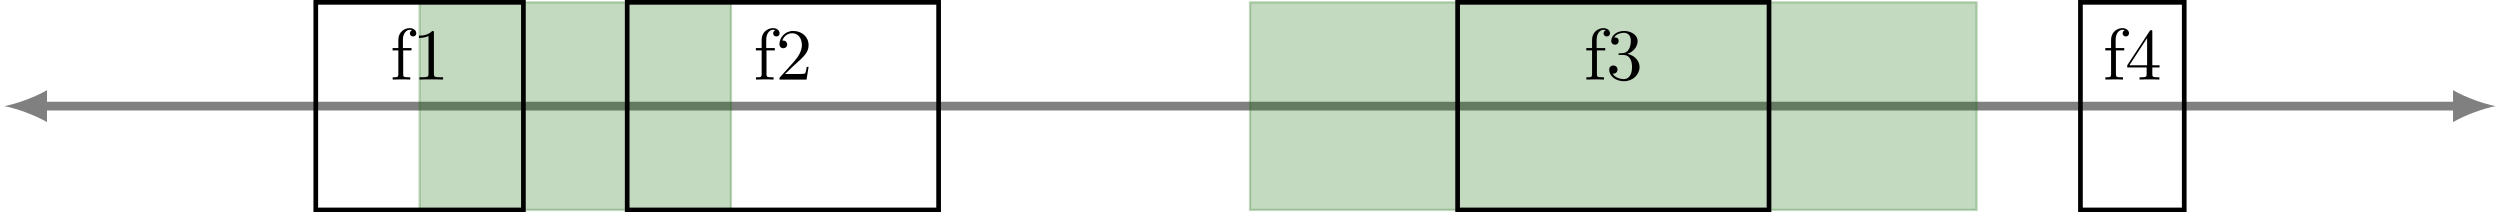 <?xml version="1.0" encoding="UTF-8"?>
<svg xmlns="http://www.w3.org/2000/svg" xmlns:xlink="http://www.w3.org/1999/xlink" width="426.691pt" height="36.23pt" viewBox="0 0 426.691 36.23" version="1.1">
<defs>
<g>
<symbol overflow="visible" id="glyph0-0">
<path style="stroke:none;" d=""/>
</symbol>
<symbol overflow="visible" id="glyph0-1">
<path style="stroke:none;" d="M 2.172 -5.375 L 2.172 -6.812 C 2.172 -7.906 2.781 -8.5 3.328 -8.5 C 3.359 -8.5 3.547 -8.5 3.734 -8.422 C 3.594 -8.375 3.359 -8.203 3.359 -7.891 C 3.359 -7.609 3.562 -7.359 3.891 -7.359 C 4.266 -7.359 4.453 -7.609 4.453 -7.906 C 4.453 -8.375 3.984 -8.781 3.328 -8.781 C 2.453 -8.781 1.391 -8.125 1.391 -6.797 L 1.391 -5.375 L 0.406 -5.375 L 0.406 -4.984 L 1.391 -4.984 L 1.391 -0.953 C 1.391 -0.391 1.25 -0.391 0.422 -0.391 L 0.422 0 C 0.906 -0.016 1.5 -0.031 1.844 -0.031 C 2.344 -0.031 2.922 -0.031 3.422 0 L 3.422 -0.391 L 3.156 -0.391 C 2.234 -0.391 2.219 -0.516 2.219 -0.969 L 2.219 -4.984 L 3.641 -4.984 L 3.641 -5.375 Z M 2.172 -5.375 "/>
</symbol>
<symbol overflow="visible" id="glyph0-2">
<path style="stroke:none;" d="M 3.656 -7.969 C 3.656 -8.266 3.656 -8.297 3.375 -8.297 C 2.609 -7.5 1.5 -7.5 1.109 -7.5 L 1.109 -7.109 C 1.359 -7.109 2.094 -7.109 2.734 -7.438 L 2.734 -0.984 C 2.734 -0.531 2.703 -0.391 1.578 -0.391 L 1.188 -0.391 L 1.188 0 C 1.625 -0.031 2.703 -0.031 3.203 -0.031 C 3.703 -0.031 4.781 -0.031 5.219 0 L 5.219 -0.391 L 4.812 -0.391 C 3.703 -0.391 3.656 -0.516 3.656 -0.984 Z M 3.656 -7.969 "/>
</symbol>
<symbol overflow="visible" id="glyph0-3">
<path style="stroke:none;" d="M 1.578 -0.953 L 2.906 -2.234 C 4.844 -3.953 5.594 -4.625 5.594 -5.875 C 5.594 -7.297 4.469 -8.297 2.953 -8.297 C 1.547 -8.297 0.625 -7.141 0.625 -6.047 C 0.625 -5.344 1.25 -5.344 1.281 -5.344 C 1.5 -5.344 1.938 -5.484 1.938 -6 C 1.938 -6.328 1.703 -6.656 1.266 -6.656 C 1.172 -6.656 1.141 -6.656 1.109 -6.641 C 1.391 -7.453 2.062 -7.906 2.797 -7.906 C 3.922 -7.906 4.453 -6.906 4.453 -5.875 C 4.453 -4.875 3.828 -3.891 3.156 -3.125 L 0.766 -0.453 C 0.625 -0.328 0.625 -0.297 0.625 0 L 5.25 0 L 5.594 -2.172 L 5.281 -2.172 C 5.219 -1.797 5.125 -1.25 5 -1.062 C 4.922 -0.953 4.094 -0.953 3.828 -0.953 Z M 1.578 -0.953 "/>
</symbol>
<symbol overflow="visible" id="glyph0-4">
<path style="stroke:none;" d="M 3.609 -4.391 C 4.625 -4.719 5.359 -5.594 5.359 -6.578 C 5.359 -7.594 4.266 -8.297 3.062 -8.297 C 1.812 -8.297 0.859 -7.547 0.859 -6.594 C 0.859 -6.188 1.141 -5.953 1.5 -5.953 C 1.875 -5.953 2.125 -6.219 2.125 -6.594 C 2.125 -7.203 1.547 -7.203 1.359 -7.203 C 1.75 -7.828 2.562 -7.984 3.016 -7.984 C 3.531 -7.984 4.203 -7.703 4.203 -6.594 C 4.203 -6.438 4.188 -5.719 3.859 -5.172 C 3.484 -4.562 3.062 -4.531 2.75 -4.516 C 2.656 -4.516 2.359 -4.484 2.266 -4.484 C 2.172 -4.469 2.078 -4.453 2.078 -4.328 C 2.078 -4.203 2.172 -4.203 2.375 -4.203 L 2.922 -4.203 C 3.953 -4.203 4.406 -3.344 4.406 -2.125 C 4.406 -0.438 3.547 -0.078 3 -0.078 C 2.469 -0.078 1.531 -0.281 1.094 -1.016 C 1.531 -0.953 1.922 -1.234 1.922 -1.703 C 1.922 -2.156 1.578 -2.406 1.219 -2.406 C 0.922 -2.406 0.516 -2.234 0.516 -1.688 C 0.516 -0.547 1.688 0.281 3.031 0.281 C 4.562 0.281 5.688 -0.859 5.688 -2.125 C 5.688 -3.156 4.906 -4.125 3.609 -4.391 Z M 3.609 -4.391 "/>
</symbol>
<symbol overflow="visible" id="glyph0-5">
<path style="stroke:none;" d="M 3.656 -2.062 L 3.656 -0.969 C 3.656 -0.516 3.641 -0.391 2.719 -0.391 L 2.453 -0.391 L 2.453 0 C 2.969 -0.031 3.609 -0.031 4.141 -0.031 C 4.656 -0.031 5.312 -0.031 5.828 0 L 5.828 -0.391 L 5.562 -0.391 C 4.641 -0.391 4.625 -0.516 4.625 -0.969 L 4.625 -2.062 L 5.859 -2.062 L 5.859 -2.438 L 4.625 -2.438 L 4.625 -8.109 C 4.625 -8.359 4.625 -8.438 4.422 -8.438 C 4.312 -8.438 4.266 -8.438 4.172 -8.281 L 0.344 -2.438 L 0.344 -2.062 Z M 3.734 -2.438 L 0.703 -2.438 L 3.734 -7.078 Z M 3.734 -2.438 "/>
</symbol>
</g>
<clipPath id="clip1">
  <path d="M 71 0 L 125 0 L 125 36.23 L 71 36.23 Z M 71 0 "/>
</clipPath>
<clipPath id="clip2">
  <path d="M 213 0 L 338 0 L 338 36.23 L 213 36.23 Z M 213 0 "/>
</clipPath>
<clipPath id="clip3">
  <path d="M 53 0 L 90 0 L 90 36.23 L 53 36.23 Z M 53 0 "/>
</clipPath>
<clipPath id="clip4">
  <path d="M 106 0 L 161 0 L 161 36.23 L 106 36.23 Z M 106 0 "/>
</clipPath>
<clipPath id="clip5">
  <path d="M 248 0 L 303 0 L 303 36.23 L 248 36.23 Z M 248 0 "/>
</clipPath>
<clipPath id="clip6">
  <path d="M 354 0 L 374 0 L 374 36.23 L 354 36.23 Z M 354 0 "/>
</clipPath>
</defs>
<g id="surface1">
<path style="fill:none;stroke-width:1.494;stroke-linecap:butt;stroke-linejoin:miter;stroke:rgb(50%,50%,50%);stroke-opacity:1;stroke-miterlimit:10;" d="M -28.887 0.002 L 383.222 0.002 " transform="matrix(1,0,0,-1,36.18,18.115)"/>
<path style=" stroke:none;fill-rule:nonzero;fill:rgb(50%,50%,50%);fill-opacity:1;" d="M 0.746 18.113 C 2.688 18.48 5.836 19.57 8.02 20.844 L 8.02 15.387 C 5.836 16.66 2.688 17.75 0.746 18.113 "/>
<path style=" stroke:none;fill-rule:nonzero;fill:rgb(50%,50%,50%);fill-opacity:1;" d="M 425.949 18.113 C 424.008 17.75 420.859 16.66 418.676 15.387 L 418.676 20.844 C 420.859 19.57 424.008 18.48 425.949 18.113 "/>
<path style=" stroke:none;fill-rule:nonzero;fill:rgb(6.276%,41.962%,1.961%);fill-opacity:0.25;" d="M 71.613 35.832 L 71.613 0.398 L 124.766 0.398 L 124.766 35.832 Z M 71.613 35.832 "/>
<g clip-path="url(#clip1)" clip-rule="nonzero">
<path style="fill:none;stroke-width:0.399;stroke-linecap:butt;stroke-linejoin:miter;stroke:rgb(6.276%,41.962%,1.961%);stroke-opacity:0.25;stroke-miterlimit:10;" d="M 35.433 -17.717 L 35.433 17.717 L 88.586 17.717 L 88.586 -17.717 Z M 35.433 -17.717 " transform="matrix(1,0,0,-1,36.18,18.115)"/>
</g>
<path style=" stroke:none;fill-rule:nonzero;fill:rgb(6.276%,41.962%,1.961%);fill-opacity:0.25;" d="M 213.348 35.832 L 213.348 0.398 L 337.363 0.398 L 337.363 35.832 Z M 213.348 35.832 "/>
<g clip-path="url(#clip2)" clip-rule="nonzero">
<path style="fill:none;stroke-width:0.399;stroke-linecap:butt;stroke-linejoin:miter;stroke:rgb(6.276%,41.962%,1.961%);stroke-opacity:0.25;stroke-miterlimit:10;" d="M 177.168 -17.717 L 177.168 17.717 L 301.183 17.717 L 301.183 -17.717 Z M 177.168 -17.717 " transform="matrix(1,0,0,-1,36.18,18.115)"/>
</g>
<g clip-path="url(#clip3)" clip-rule="nonzero">
<path style="fill:none;stroke-width:0.797;stroke-linecap:butt;stroke-linejoin:miter;stroke:rgb(0%,0%,0%);stroke-opacity:1;stroke-miterlimit:10;" d="M 17.718 -17.717 L 17.718 17.717 L 53.152 17.717 L 53.152 -17.717 Z M 17.718 -17.717 " transform="matrix(1,0,0,-1,36.18,18.115)"/>
</g>
<g clip-path="url(#clip4)" clip-rule="nonzero">
<path style="fill:none;stroke-width:0.797;stroke-linecap:butt;stroke-linejoin:miter;stroke:rgb(0%,0%,0%);stroke-opacity:1;stroke-miterlimit:10;" d="M 70.867 -17.717 L 70.867 17.717 L 124.019 17.717 L 124.019 -17.717 Z M 70.867 -17.717 " transform="matrix(1,0,0,-1,36.18,18.115)"/>
</g>
<g clip-path="url(#clip5)" clip-rule="nonzero">
<path style="fill:none;stroke-width:0.797;stroke-linecap:butt;stroke-linejoin:miter;stroke:rgb(0%,0%,0%);stroke-opacity:1;stroke-miterlimit:10;" d="M 212.601 -17.717 L 212.601 17.717 L 265.75 17.717 L 265.75 -17.717 Z M 212.601 -17.717 " transform="matrix(1,0,0,-1,36.18,18.115)"/>
</g>
<g clip-path="url(#clip6)" clip-rule="nonzero">
<path style="fill:none;stroke-width:0.797;stroke-linecap:butt;stroke-linejoin:miter;stroke:rgb(0%,0%,0%);stroke-opacity:1;stroke-miterlimit:10;" d="M 318.902 -17.717 L 318.902 17.717 L 336.617 17.717 L 336.617 -17.717 Z M 318.902 -17.717 " transform="matrix(1,0,0,-1,36.18,18.115)"/>
</g>
<g style="fill:rgb(0%,0%,0%);fill-opacity:1;">
  <use xlink:href="#glyph0-1" x="66.597" y="13.581"/>
  <use xlink:href="#glyph0-2" x="70.403" y="13.581"/>
</g>
<g style="fill:rgb(0%,0%,0%);fill-opacity:1;">
  <use xlink:href="#glyph0-1" x="128.605" y="13.581"/>
  <use xlink:href="#glyph0-3" x="132.411" y="13.581"/>
</g>
<g style="fill:rgb(0%,0%,0%);fill-opacity:1;">
  <use xlink:href="#glyph0-1" x="270.337" y="13.581"/>
  <use xlink:href="#glyph0-4" x="274.143" y="13.581"/>
</g>
<g style="fill:rgb(0%,0%,0%);fill-opacity:1;">
  <use xlink:href="#glyph0-1" x="358.92" y="13.581"/>
  <use xlink:href="#glyph0-5" x="362.726" y="13.581"/>
</g>
</g>
</svg>
